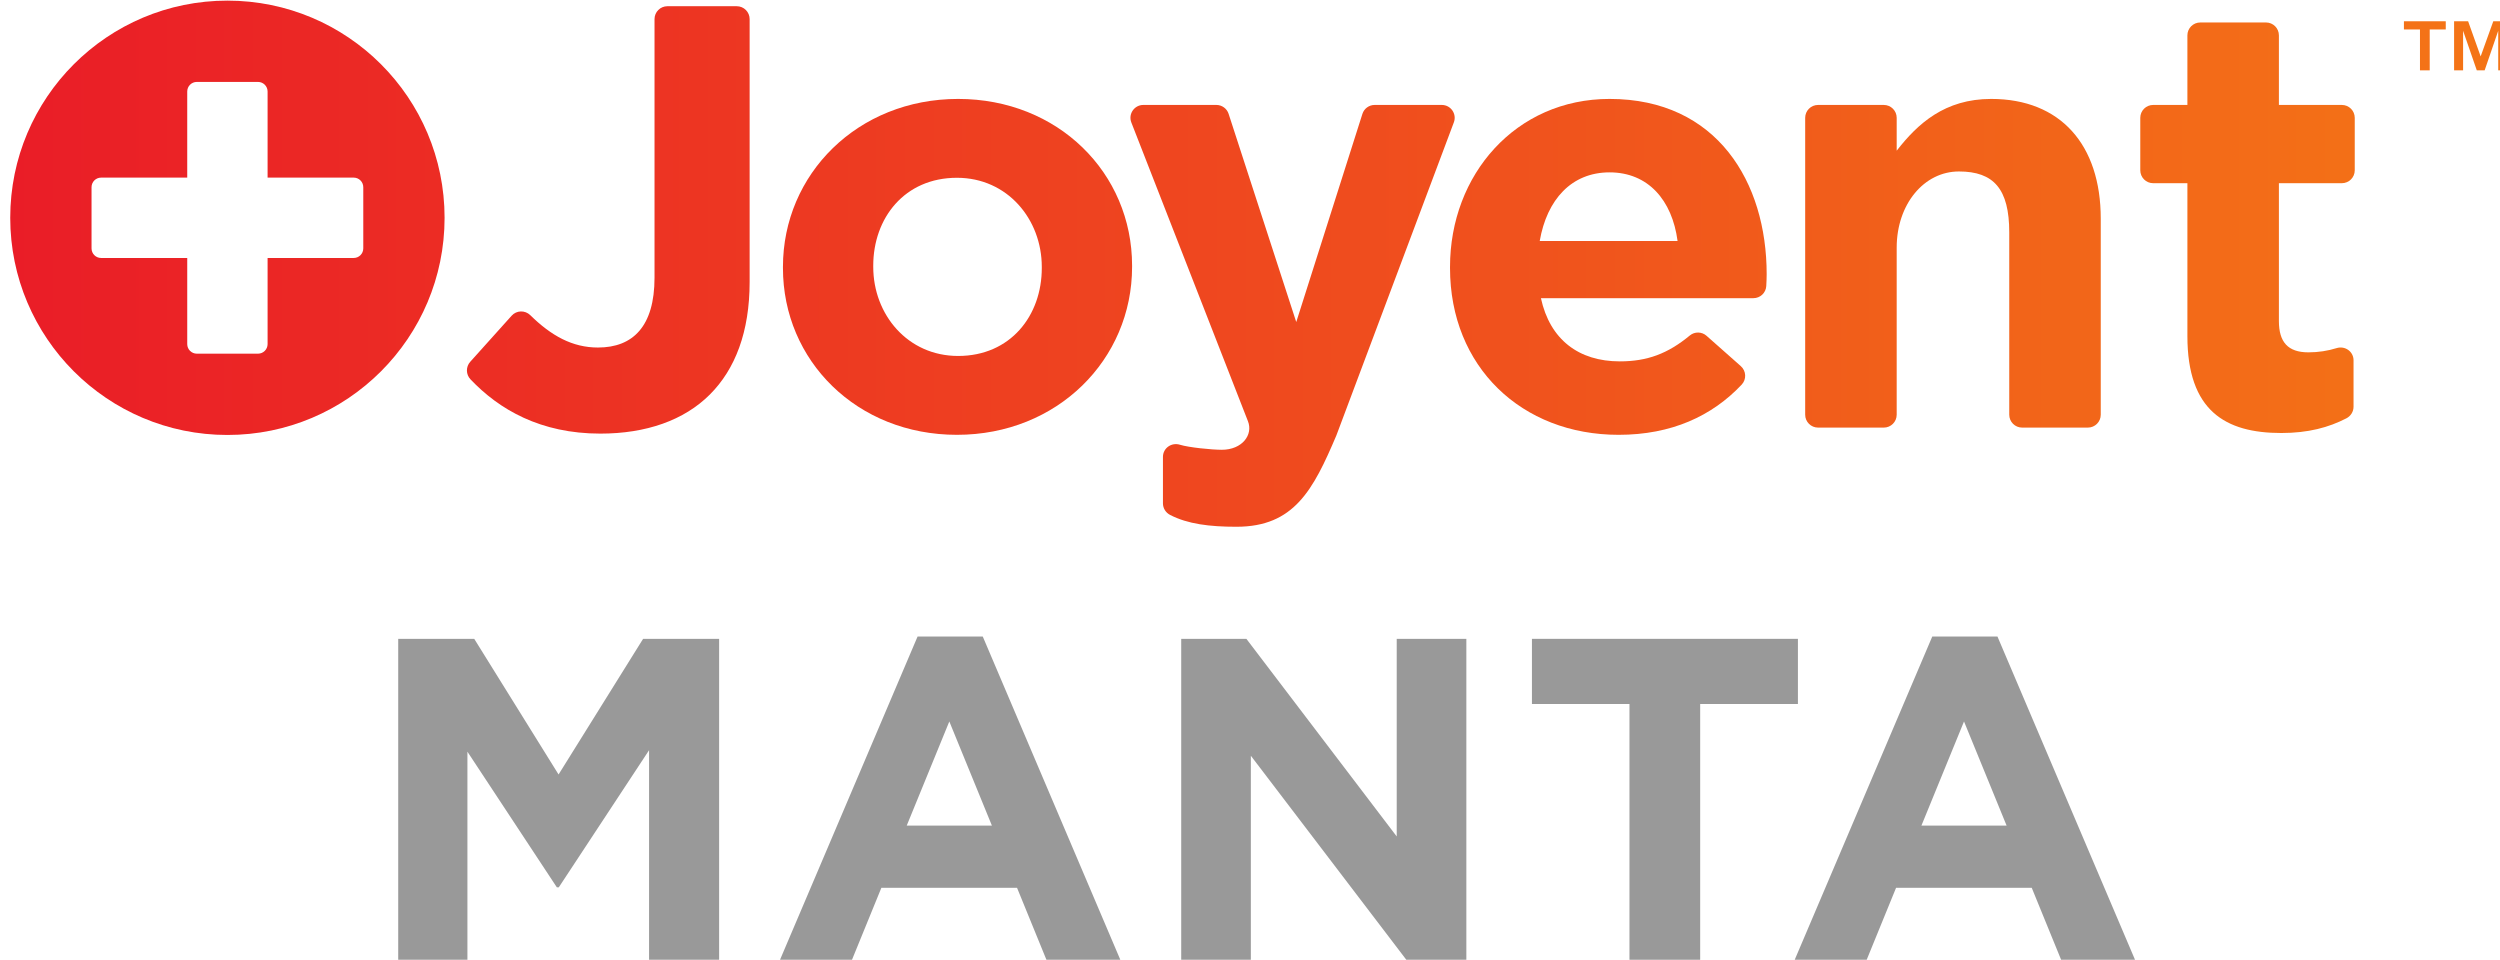 <?xml version="1.0" encoding="UTF-8" standalone="yes"?>
<svg version="1.1" id="design" xmlns="http://www.w3.org/2000/svg" xmlns:xlink="http://www.w3.org/1999/xlink" x="0px" y="0px" viewBox="13 13 1174 451" style="enable-background:new 0 0 1204 495;" xml:space="preserve">
  <style type="text/css">
	.st0{fill:#999999;}
	.st1{fill:none;}
	.st2{fill:url(#SVGID_1_);}
	.st3{fill:url(#SVGID_2_);}
	.st4{fill:url(#SVGID_3_);}
	.st5{fill:url(#SVGID_4_);}
	.st6{fill:url(#SVGID_5_);}
	.st7{fill:url(#SVGID_6_);}
	.st8{fill:url(#SVGID_7_);}
	.st9{fill:url(#SVGID_8_);}
	.st10{fill:url(#SVGID_9_);}
</style>
  <g>
    <path class="st0" d="M200,313h35.7l39.6,63.7L315,313h35.7v150.7h-32.9v-98.4&#xA;&#x9;&#x9;l-42.4,64.4h-0.9l-42-63.7v97.7H200V313z"/>
    <path class="st0" d="M443.9,311.9H474.5l64.6,151.8h-34.7l-13.8-33.8h-63.7&#xA;&#x9;&#x9;l-13.8,33.8h-33.8L443.9,311.9z M478.8,400.7l-20-48.9l-20,48.9&#xA;&#x9;&#x9;H478.8z"/>
    <path class="st0" d="M567.7,313h30.6l70.6,92.8V313h32.7v150.7h-28.2l-73-95.8&#xA;&#x9;&#x9;v95.8h-32.7L567.7,313L567.7,313z"/>
    <path class="st0" d="M778.3,343.6h-45.9V313h124.9v30.6h-45.9v120.1h-33.2&#xA;&#x9;&#x9;V343.6H778.3z"/>
    <path class="st0" d="M920.4,311.9H951l64.6,151.8h-34.7l-13.8-33.8h-63.7&#xA;&#x9;&#x9;l-13.8,33.8h-33.8L920.4,311.9z M955.3,400.7l-20-48.9l-20,48.9&#xA;&#x9;&#x9;H955.3z"/>
  </g>
  <g>
    <path class="st1" d="M179.1,96.409h-40.439V55.969c0-2.483-2.013-4.496-4.496-4.496&#xA;&#x9;&#x9;h-28.745c-2.484,0-4.496,2.013-4.496,4.496v40.44H60.483&#xA;&#x9;&#x9;c-2.483,0-4.496,2.012-4.496,4.496v28.744c0,2.485,2.013,4.496,4.496,4.496h40.441&#xA;&#x9;&#x9;v40.44c0,2.484,2.012,4.497,4.496,4.497h28.745c2.483,0,4.496-2.013,4.496-4.497&#xA;&#x9;&#x9;v-40.44h40.439c2.484,0,4.496-2.011,4.496-4.496v-28.744&#xA;&#x9;&#x9;C183.596,98.421,181.584,96.409,179.1,96.409z"/>
    <path class="st1" d="M768.844,93.941c-17.812,0-29.401,12.721-32.791,32.225h64.732&#xA;&#x9;&#x9;C798.24,106.945,786.935,93.941,768.844,93.941z"/>
    <path class="st1" d="M462.365,96.487c-24.592,0-39.289,18.939-39.289,41.269v0.567&#xA;&#x9;&#x9;c0,22.332,16.113,41.837,39.857,41.837c24.593,0,39.291-18.94,39.291-41.272v-0.565&#xA;&#x9;&#x9;C502.224,115.991,486.115,96.487,462.365,96.487z"/>
    <path class="st2" d="M462.933,59.455c-47.207,0-82.261,35.335-82.261,78.868v0.565&#xA;&#x9;&#x9;c0,43.533,34.773,78.304,81.693,78.304c47.213,0,82.261-35.336,82.261-78.869v-0.567&#xA;&#x9;&#x9;C544.627,94.224,509.86,59.455,462.933,59.455z M502.224,138.888&#xA;&#x9;&#x9;c0,22.332-14.697,41.272-39.291,41.272c-23.744,0-39.857-19.505-39.857-41.837v-0.567&#xA;&#x9;&#x9;c0-22.331,14.697-41.269,39.289-41.269c23.749,0,39.859,19.504,39.859,41.836V138.888&#xA;&#x9;&#x9;z"/>
    <path class="st3" d="M690.067,62.281l0,0h-31.523c-2.628,0-4.959,1.699-5.76,4.203&#xA;&#x9;&#x9;l-31.064,97.751l-31.78-97.821c-0.824-2.468-3.135-4.132-5.737-4.132h-34.288&#xA;&#x9;&#x9;c-4.26,0-7.185,4.283-5.636,8.249l54.749,140.259&#xA;&#x9;&#x9;c2.564,6.411-2.731,13.429-12.267,13.429c-4.705,0-15.557-1.084-19.661-2.364&#xA;&#x9;&#x9;c-3.953-1.233-7.983,1.575-7.983,5.716v21.81c0,2.295,1.305,4.371,3.345,5.426&#xA;&#x9;&#x9;c8.285,4.284,18.509,5.561,31.185,5.561c27.013,0,36.017-17.214,46.915-42.895&#xA;&#x9;&#x9;l55.168-147.017C697.215,66.501,694.291,62.281,690.067,62.281z"/>
    <path class="st4" d="M358.98,15.921h-32.563c-3.34,0-6.051,2.709-6.051,6.049v121.44&#xA;&#x9;&#x9;c0,22.897-10.173,32.791-26.568,32.791c-12.052,0-21.961-5.56-31.776-15.192&#xA;&#x9;&#x9;c-2.464-2.419-6.441-2.331-8.748,0.237l-19.449,21.652&#xA;&#x9;&#x9;c-2.115,2.353-2.069,5.941,0.111,8.236h0&#xA;&#x9;&#x9;c13.489,14.207,32.892,25.492,60.991,25.492c21.487,0,39.291-6.22,51.449-18.376&#xA;&#x9;&#x9;c11.872-11.872,18.653-29.397,18.653-52.861V21.971&#xA;&#x9;&#x9;C365.029,18.631,362.321,15.921,358.98,15.921z"/>
    <path class="st5" d="M119.792,13.293c-56.324,0-101.985,45.66-101.985,101.984&#xA;&#x9;&#x9;c0,56.324,45.661,101.984,101.985,101.984c56.324,0,101.984-45.66,101.984-101.984&#xA;&#x9;&#x9;C221.776,58.953,176.116,13.293,119.792,13.293z M183.596,129.649&#xA;&#x9;&#x9;c0,2.485-2.012,4.496-4.496,4.496h-40.439v40.44&#xA;&#x9;&#x9;c0,2.484-2.013,4.497-4.496,4.497h-28.745c-2.484,0-4.496-2.013-4.496-4.497&#xA;&#x9;&#x9;v-40.44H60.483c-2.483,0-4.496-2.011-4.496-4.496v-28.744&#xA;&#x9;&#x9;c0-2.484,2.013-4.496,4.496-4.496h40.441V55.969c0-2.483,2.012-4.496,4.496-4.496&#xA;&#x9;&#x9;h28.745c2.483,0,4.496,2.013,4.496,4.496v40.44h40.439&#xA;&#x9;&#x9;c2.484,0,4.496,2.012,4.496,4.496V129.649z"/>
    <path class="st8" d="M1112.739,62.281h-29.567V29.603c0-3.341-2.708-6.049-6.049-6.049&#xA;&#x9;&#x9;h-30.872c-3.34,0-6.049,2.708-6.049,6.049V62.281h-16.077&#xA;&#x9;&#x9;c-3.341,0-6.049,2.708-6.049,6.049v24.649c0,3.341,2.708,6.049,6.049,6.049h16.077&#xA;&#x9;&#x9;v71.801c0,35.053,17.812,45.513,44.101,45.513c12.675,0,22.288-2.623,30.575-6.907&#xA;&#x9;&#x9;c2.039-1.055,3.344-3.132,3.344-5.427v-21.811c0-4.14-4.028-6.949-7.981-5.716&#xA;&#x9;&#x9;c-4.105,1.28-8.511,1.98-13.217,1.98c-9.613,0-13.851-4.807-13.851-14.7&#xA;&#x9;&#x9;V99.029h29.567c3.341,0,6.051-2.708,6.051-6.049v-24.649&#xA;&#x9;&#x9;C1118.789,64.989,1116.08,62.281,1112.739,62.281z"/>
    <path class="st9" d="M948.067,59.455c-21.765,0-34.487,11.589-44.38,24.311V68.331&#xA;&#x9;&#x9;c0-3.341-2.711-6.049-6.051-6.049h-30.871c-3.341,0-6.051,2.708-6.051,6.049&#xA;&#x9;&#x9;h-0v139.419c0,3.34,2.709,6.051,6.051,6.051h30.871&#xA;&#x9;&#x9;c3.34,0,6.051-2.711,6.051-6.051v-78.472c0-20.353,12.82-35.755,29.215-35.755&#xA;&#x9;&#x9;c16.4,0,23.644,8.249,23.644,28.603v85.624c0,3.34,2.708,6.051,6.049,6.051&#xA;&#x9;&#x9;h30.872c3.34,0,6.049-2.711,6.049-6.051v-92.041&#xA;&#x9;&#x9;C999.516,80.939,980.576,59.455,948.067,59.455z"/>
    <path class="st10" d="M768.844,59.455c-44.1,0-74.912,35.617-74.912,78.868v0.565h-0&#xA;&#x9;&#x9;c0,46.36,33.639,78.304,79.153,78.304c24.869,0,43.924-8.837,57.8-23.56&#xA;&#x9;&#x9;c2.357-2.5,2.164-6.427-0.408-8.704l-16.101-14.251&#xA;&#x9;&#x9;c-2.216-1.961-5.548-2.025-7.828-0.137c-10.356,8.576-20.06,12.164-32.901,12.164&#xA;&#x9;&#x9;c-19.22,0-32.788-10.176-37.031-29.681h99.781c3.195,0,5.857-2.485,6.039-5.675&#xA;&#x9;&#x9;c0.113-1.977,0.191-3.88,0.191-5.633&#xA;&#x9;&#x9;C842.627,98.748,819.444,59.455,768.844,59.455z M736.053,126.167&#xA;&#x9;&#x9;c3.389-19.504,14.979-32.225,32.791-32.225c18.091,0,29.396,13.004,31.941,32.225&#xA;&#x9;&#x9;H736.053z"/>
    <linearGradient id="SVGID_1_" gradientUnits="userSpaceOnUse" x1="-116.97" y1="953.676" x2="-115.97" y2="953.676" gradientTransform="matrix(1172.587 0 0 -1172.587 137175.453 1118405.5)">
      <stop offset="0" style="stop-color:#EA1D27"/>
      <stop offset="1" style="stop-color:#F47516"/>
    </linearGradient>
    <linearGradient id="SVGID_2_" gradientUnits="userSpaceOnUse" x1="-116.97" y1="953.656" x2="-115.97" y2="953.656" gradientTransform="matrix(1172.587 0 0 -1172.587 137175.453 1118405.5)">
      <stop offset="0" style="stop-color:#EA1D27"/>
      <stop offset="1" style="stop-color:#F47516"/>
    </linearGradient>
    <linearGradient id="SVGID_3_" gradientUnits="userSpaceOnUse" x1="-116.97" y1="953.694" x2="-115.97" y2="953.694" gradientTransform="matrix(1172.587 0 0 -1172.587 137175.453 1118405.5)">
      <stop offset="0" style="stop-color:#EA1D27"/>
      <stop offset="1" style="stop-color:#F47516"/>
    </linearGradient>
    <linearGradient id="SVGID_4_" gradientUnits="userSpaceOnUse" x1="-116.97" y1="953.695" x2="-115.97" y2="953.695" gradientTransform="matrix(1172.587 0 0 -1172.587 137175.453 1118405.5)">
      <stop offset="0" style="stop-color:#EA1D27"/>
      <stop offset="1" style="stop-color:#F47516"/>
    </linearGradient>
    <linearGradient id="SVGID_5_" gradientUnits="userSpaceOnUse" x1="-116.97" y1="953.764" x2="-115.97" y2="953.764" gradientTransform="matrix(1172.587 0 0 -1172.587 137175.453 1118405.5)">
      <stop offset="0" style="stop-color:#EA1D27"/>
      <stop offset="1" style="stop-color:#F47516"/>
    </linearGradient>
    <linearGradient id="SVGID_6_" gradientUnits="userSpaceOnUse" x1="-116.97" y1="953.764" x2="-115.97" y2="953.764" gradientTransform="matrix(1172.587 0 0 -1172.587 137175.453 1118405.5)">
      <stop offset="0" style="stop-color:#EA1D27"/>
      <stop offset="1" style="stop-color:#F47516"/>
    </linearGradient>
    <linearGradient id="SVGID_7_" gradientUnits="userSpaceOnUse" x1="-116.97" y1="953.691" x2="-115.97" y2="953.691" gradientTransform="matrix(1172.587 0 0 -1172.587 137175.453 1118405.5)">
      <stop offset="0" style="stop-color:#EA1D27"/>
      <stop offset="1" style="stop-color:#F47516"/>
    </linearGradient>
    <linearGradient id="SVGID_8_" gradientUnits="userSpaceOnUse" x1="-116.97" y1="953.677" x2="-115.97" y2="953.677" gradientTransform="matrix(1172.587 0 0 -1172.587 137175.453 1118405.5)">
      <stop offset="0" style="stop-color:#EA1D27"/>
      <stop offset="1" style="stop-color:#F47516"/>
    </linearGradient>
    <linearGradient id="SVGID_9_" gradientUnits="userSpaceOnUse" x1="-116.97" y1="953.676" x2="-115.97" y2="953.676" gradientTransform="matrix(1172.587 0 0 -1172.587 137175.453 1118405.5)">
      <stop offset="0" style="stop-color:#EA1D27"/>
      <stop offset="1" style="stop-color:#F47516"/>
    </linearGradient>
    <polygon class="st6" points="1183.844,22.988 1177.917,39.487 1172.028,22.988 1165.439,22.988 &#xA;&#x9;&#x9;1165.439,46.036 1169.668,46.036 1169.668,27.439 1176.101,46.036 1179.791,46.036 &#xA;&#x9;&#x9;1186.167,27.439 1186.167,46.036 1190.395,46.036 1190.395,22.988 &#x9;"/>
    <polygon class="st7" points="1141.883,26.835 1149.417,26.835 1149.417,46.036 1153.995,46.036 &#xA;&#x9;&#x9;1153.995,26.835 1161.528,26.835 1161.528,22.988 1141.883,22.988 &#x9;"/>
  </g>
</svg>